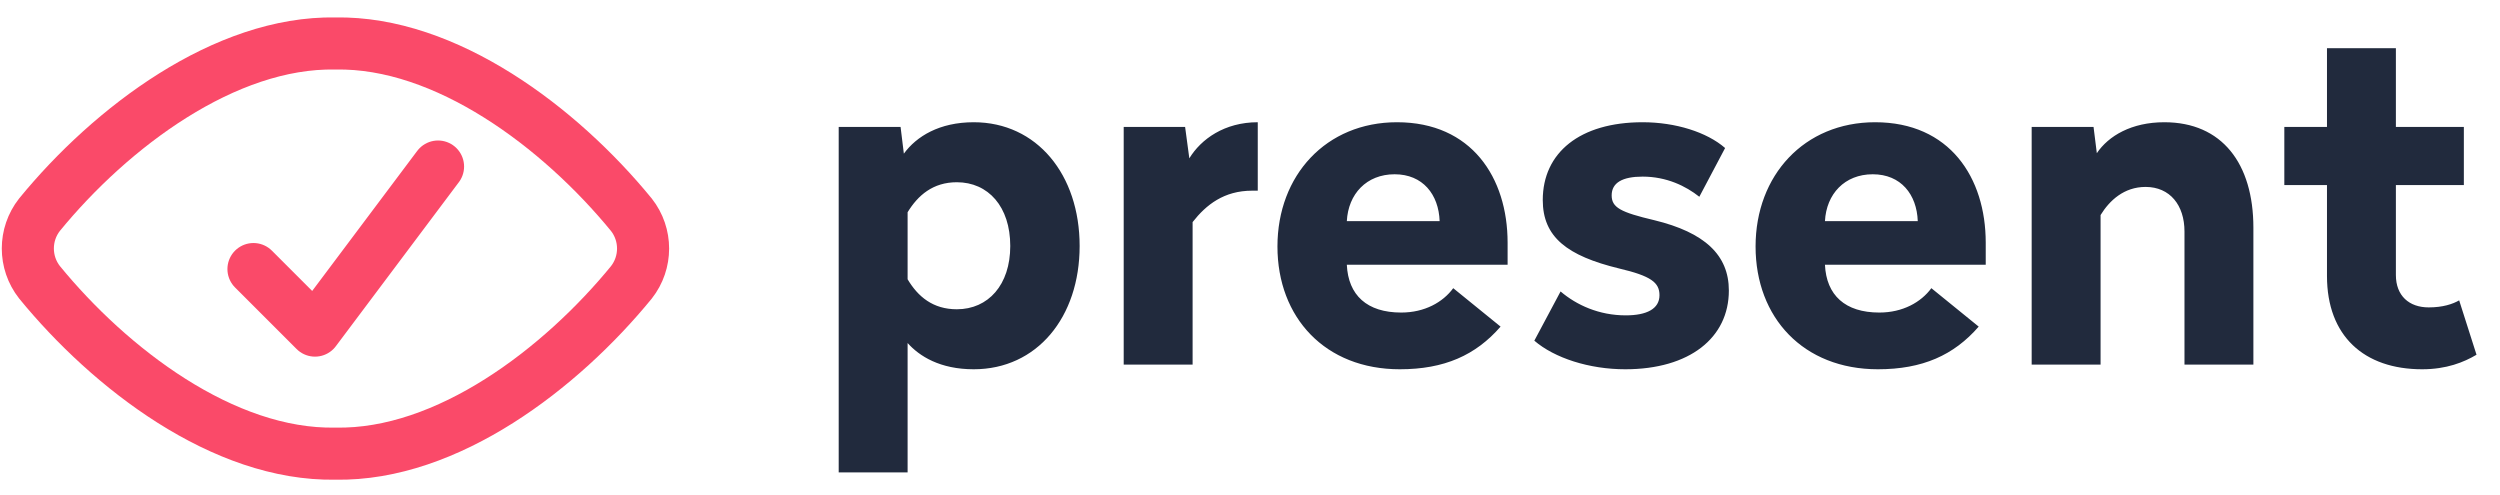 <?xml version="1.0" encoding="UTF-8"?>
<svg width="96px" height="19px" viewBox="0 0 96 19" version="1.1" xmlns="http://www.w3.org/2000/svg" xmlns:xlink="http://www.w3.org/1999/xlink">
    <title>Group Copy 3</title>
    <g id="User" stroke="none" stroke-width="1" fill="none" fill-rule="evenodd">
        <g id="ORG-QR-Scherm-Copy-2" transform="translate(-897, -140)">
            <g id="Group-Copy-3" transform="translate(898, 140)">
                <path d="M33.852,18.14 L33.852,13.172 C34.302,13.676 35.094,14.18 36.39,14.18 C38.82,14.18 40.458,12.182 40.458,9.446 C40.458,6.71 38.82,4.694 36.39,4.694 C35.076,4.694 34.194,5.234 33.708,5.9 L33.582,4.874 L31.206,4.874 L31.206,18.14 L33.852,18.14 Z M35.742,11.876 C34.824,11.876 34.248,11.39 33.852,10.724 L33.852,8.15 C34.248,7.502 34.824,6.998 35.742,6.998 C36.948,6.998 37.794,7.934 37.794,9.446 C37.794,10.94 36.948,11.876 35.742,11.876 Z M44.796,14 L44.796,8.528 C45.318,7.862 46.002,7.322 47.082,7.322 L47.298,7.322 L47.298,4.694 C46.02,4.694 45.12,5.342 44.67,6.08 L44.508,4.874 L42.15,4.874 L42.15,14 L44.796,14 Z M52.752,14.18 C54.462,14.18 55.668,13.64 56.622,12.542 L54.804,11.066 C54.408,11.606 53.706,12.002 52.806,12.002 C51.492,12.002 50.772,11.336 50.718,10.166 L56.892,10.166 L56.892,9.32 C56.892,6.818 55.506,4.694 52.644,4.694 C49.926,4.694 48.054,6.728 48.054,9.464 C48.054,12.2 49.89,14.18 52.752,14.18 Z M54.282,8.492 L50.718,8.492 C50.772,7.448 51.474,6.692 52.554,6.692 C53.634,6.692 54.246,7.466 54.282,8.492 Z M61.41,14.18 C63.876,14.18 65.388,12.974 65.388,11.156 C65.388,9.788 64.452,8.924 62.526,8.456 C61.23,8.15 60.888,7.97 60.888,7.502 C60.888,7.016 61.302,6.782 62.076,6.782 C62.994,6.782 63.732,7.142 64.254,7.556 L65.244,5.684 C64.542,5.072 63.336,4.694 62.076,4.694 C59.664,4.694 58.242,5.864 58.242,7.682 C58.242,9.104 59.178,9.824 61.176,10.31 C62.4,10.598 62.724,10.85 62.724,11.336 C62.724,11.858 62.238,12.11 61.428,12.11 C60.402,12.11 59.538,11.714 58.926,11.192 L57.918,13.082 C58.692,13.748 60.024,14.18 61.41,14.18 Z M71.112,14.18 C72.822,14.18 74.028,13.64 74.982,12.542 L73.164,11.066 C72.768,11.606 72.066,12.002 71.166,12.002 C69.852,12.002 69.132,11.336 69.078,10.166 L75.252,10.166 L75.252,9.32 C75.252,6.818 73.866,4.694 71.004,4.694 C68.286,4.694 66.414,6.728 66.414,9.464 C66.414,12.2 68.25,14.18 71.112,14.18 Z M72.642,8.492 L69.078,8.492 C69.132,7.448 69.834,6.692 70.914,6.692 C71.994,6.692 72.606,7.466 72.642,8.492 Z M79.662,14 L79.662,8.258 C80.004,7.7 80.562,7.178 81.39,7.178 C82.326,7.178 82.884,7.88 82.884,8.888 L82.884,14 L85.53,14 L85.53,8.744 C85.53,6.278 84.324,4.694 82.11,4.694 C80.85,4.694 79.968,5.216 79.518,5.882 L79.392,4.874 L77.016,4.874 L77.016,14 L79.662,14 Z M92.01,14.18 C92.946,14.18 93.612,13.91 94.098,13.622 L93.432,11.534 C93.18,11.678 92.802,11.804 92.262,11.804 C91.506,11.804 91.002,11.354 91.002,10.562 L91.002,7.106 L93.612,7.106 L93.612,4.874 L91.002,4.874 L91.002,1.85 L88.356,1.85 L88.356,4.874 L86.718,4.874 L86.718,7.106 L88.356,7.106 L88.356,10.598 C88.356,12.902 89.778,14.18 92.01,14.18 Z" id="present" fill="#212A3D" fill-rule="nonzero"></path>
                <g id="streamline-icon-iris-scan-approved-alternate@140x140" transform="translate(0, 1.625)" stroke="#FA4A69" stroke-linecap="round" stroke-linejoin="round" stroke-width="2">
                    <path d="M11.88,0.045 C7.647,-0.034 3.27,3.255 0.518,6.618 C-0.081,7.38 -0.081,8.453 0.518,9.215 C3.213,12.511 7.575,15.874 11.88,15.795 C16.185,15.876 20.551,12.513 23.245,9.218 C23.844,8.456 23.844,7.383 23.245,6.621 C20.49,3.256 16.116,-0.033 11.88,0.045 Z" id="Path"></path>
                    <polyline id="Path" points="8.733 8.707 11.096 11.07 15.821 4.77"></polyline>
                </g>
            </g>
        </g>
    </g>
</svg>
